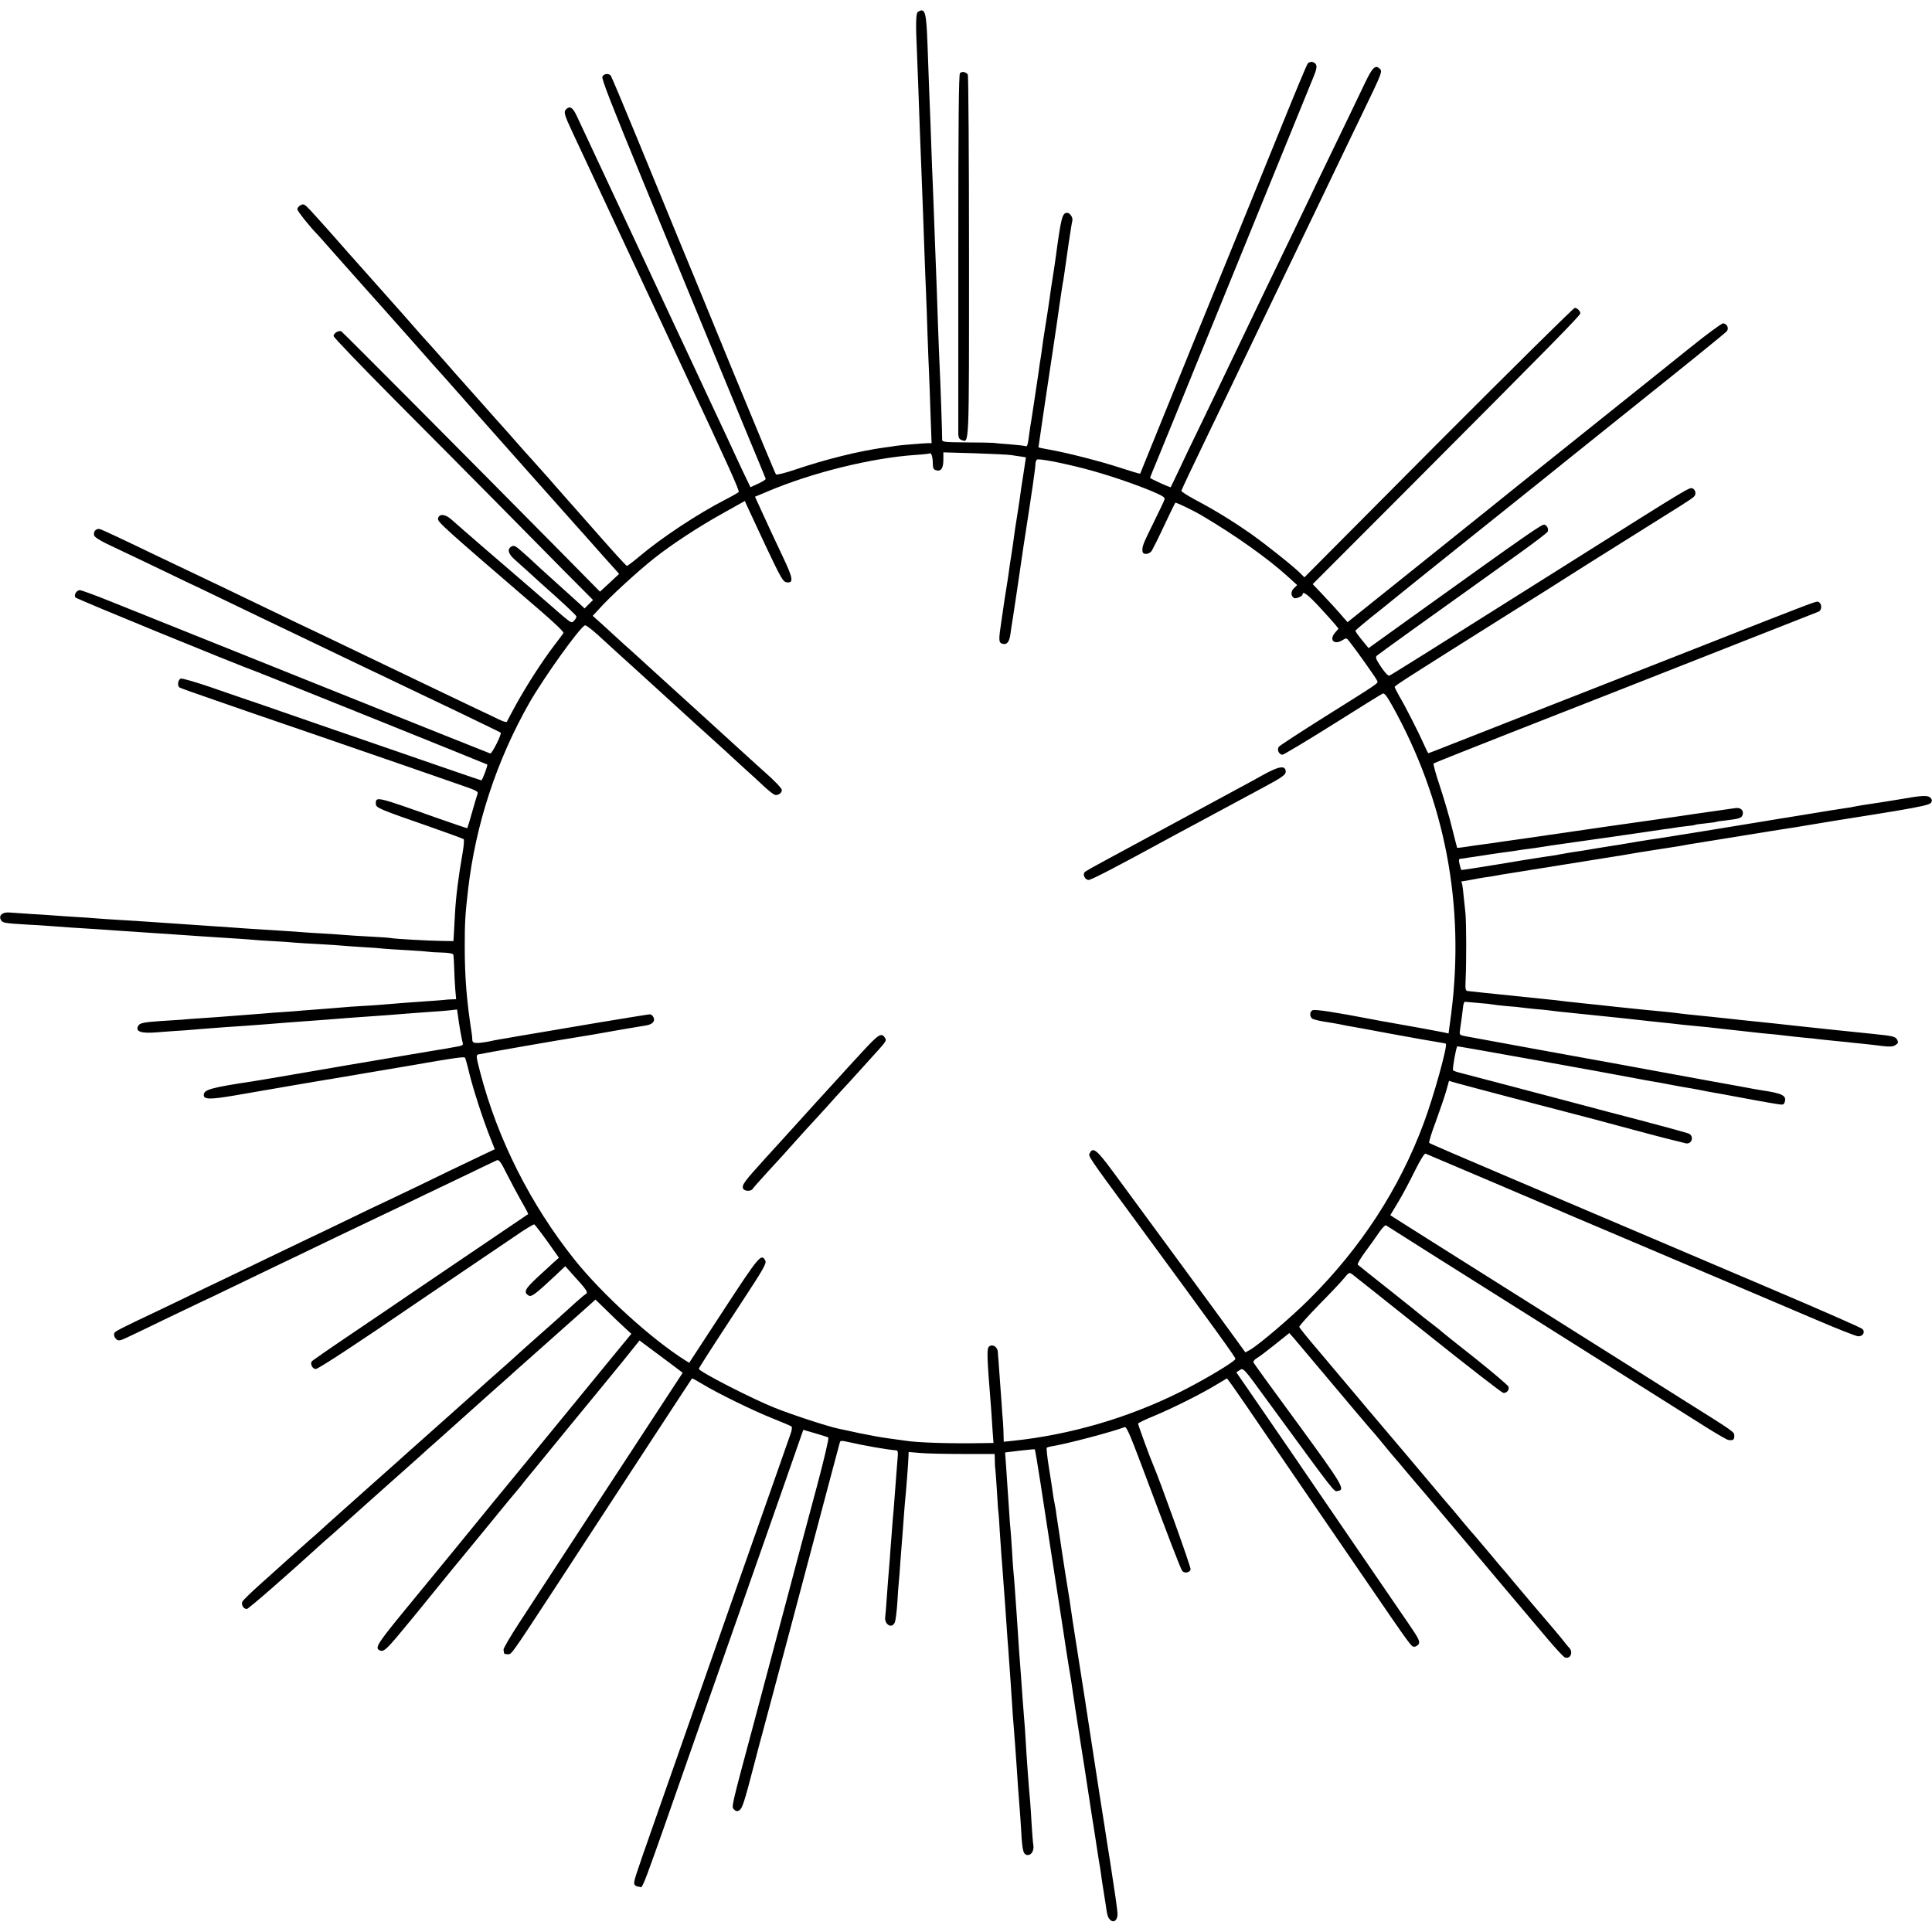 <?xml version="1.0" standalone="no"?>
<!DOCTYPE svg PUBLIC "-//W3C//DTD SVG 20010904//EN"
 "http://www.w3.org/TR/2001/REC-SVG-20010904/DTD/svg10.dtd">
<svg version="1.0" xmlns="http://www.w3.org/2000/svg"
 width="1280pt" height="1280pt" viewBox="0 0 1280 1280"
 preserveAspectRatio="xMidYMid meet">
<g transform="translate(0,1280) scale(0.1,-0.1)"
fill="#000000" stroke="none">
<path d="M6081 12721 c-13 -9 -15 -77 -6 -266 1 -38 6 -155 10 -260 7 -205 11
-310 20 -535 8 -202 14 -370 20 -540 3 -80 7 -194 10 -255 3 -60 7 -186 10
-280 3 -93 8 -208 10 -255 2 -47 7 -171 10 -275 l7 -191 -24 0 c-34 -1 -191
-14 -214 -18 -10 -2 -41 -7 -68 -10 -172 -23 -396 -79 -600 -148 -65 -22 -121
-36 -125 -31 -4 4 -130 307 -281 673 -150 366 -316 771 -370 900 -53 129 -173
420 -265 645 -93 226 -173 416 -178 423 -14 18 -45 15 -56 -6 -7 -13 59 -181
275 -707 371 -900 524 -1273 678 -1645 70 -168 128 -308 129 -312 1 -5 -21
-19 -49 -32 l-52 -24 -58 121 c-31 67 -72 154 -89 192 -18 39 -52 111 -75 160
-23 50 -57 122 -75 160 -18 39 -111 239 -208 445 -96 206 -191 409 -210 450
-19 41 -119 255 -222 475 -103 220 -198 424 -212 453 -26 57 -45 71 -68 52
-23 -19 -19 -35 39 -159 30 -64 72 -154 94 -201 22 -47 88 -188 147 -315 59
-126 124 -266 145 -310 35 -75 136 -292 217 -464 19 -42 50 -107 68 -146 18
-38 53 -113 77 -165 284 -605 359 -773 352 -780 -5 -5 -47 -29 -94 -53 -177
-91 -419 -251 -562 -372 -43 -36 -81 -65 -85 -64 -5 0 -107 113 -228 251 -121
137 -229 260 -240 272 -11 12 -35 40 -54 62 -19 21 -65 73 -102 114 -37 41
-76 84 -86 96 -15 18 -127 144 -158 178 -5 6 -44 49 -85 96 -64 72 -108 122
-155 174 -6 6 -42 47 -80 91 -39 44 -88 100 -110 124 -49 54 -45 49 -130 146
-38 44 -86 98 -106 120 -20 22 -92 103 -160 180 -68 77 -126 142 -129 145 -3
3 -37 41 -75 85 -76 87 -127 143 -196 219 -41 44 -48 47 -67 37 -12 -6 -22
-19 -22 -28 0 -11 88 -122 130 -163 3 -3 57 -63 120 -135 63 -71 131 -148 151
-170 20 -22 98 -110 174 -195 76 -85 152 -171 169 -190 17 -19 65 -73 106
-120 41 -47 77 -87 80 -90 3 -3 57 -63 120 -135 63 -71 129 -146 146 -165 17
-19 163 -183 324 -365 161 -181 314 -353 339 -381 25 -28 73 -81 106 -119 33
-38 65 -73 70 -79 6 -6 30 -33 54 -60 l43 -48 -63 -59 -64 -59 -299 303 c-576
583 -1403 1414 -1414 1421 -16 10 -52 -11 -52 -30 0 -9 183 -199 406 -424 223
-224 523 -526 666 -671 143 -145 347 -352 453 -459 l194 -195 -28 -28 -28 -28
-30 28 c-32 29 -172 156 -258 233 -27 25 -52 48 -55 51 -3 3 -31 29 -63 57
-49 44 -61 51 -77 42 -32 -17 -24 -49 22 -89 22 -20 62 -55 87 -78 25 -24 108
-98 183 -165 75 -68 137 -127 137 -132 1 -5 -6 -18 -15 -28 -16 -17 -19 -16
-73 29 -31 26 -58 50 -61 53 -5 5 -139 121 -180 156 -117 100 -439 378 -499
432 -42 38 -84 40 -89 5 -3 -21 34 -55 670 -602 99 -85 165 -148 161 -155 -4
-6 -32 -45 -64 -86 -79 -104 -176 -255 -248 -384 -33 -61 -62 -114 -63 -118
-2 -5 -28 3 -58 18 -30 15 -95 46 -145 69 -49 24 -153 73 -230 110 -77 37
-185 89 -240 115 -55 26 -163 78 -240 115 -268 129 -371 178 -460 220 -49 24
-162 77 -250 120 -88 42 -209 101 -270 130 -60 29 -261 124 -445 212 -184 89
-344 164 -356 167 -26 8 -48 -15 -40 -42 4 -11 38 -33 84 -55 42 -20 163 -77
267 -127 105 -51 222 -107 260 -125 39 -18 138 -65 220 -105 280 -135 420
-202 500 -240 44 -21 157 -75 250 -120 94 -45 202 -97 240 -115 39 -18 126
-60 195 -93 69 -33 249 -119 400 -191 151 -73 276 -133 277 -135 9 -9 -58
-141 -69 -138 -7 2 -535 213 -1173 469 -638 256 -1243 499 -1344 539 -101 41
-192 74 -202 74 -21 0 -41 -31 -30 -48 5 -9 1046 -436 1211 -496 54 -20 1515
-608 1518 -611 5 -5 -32 -105 -39 -105 -3 0 -91 30 -195 66 -104 36 -265 92
-359 124 -199 68 -682 235 -840 290 -60 21 -130 45 -155 53 -25 9 -130 45
-235 81 -104 36 -197 63 -207 60 -19 -6 -25 -49 -8 -59 6 -4 113 -42 238 -85
125 -43 234 -81 242 -84 15 -5 153 -52 440 -151 304 -104 914 -316 988 -342
58 -21 72 -29 66 -42 -3 -9 -20 -63 -36 -121 -16 -58 -31 -106 -32 -107 -1 -1
-85 27 -187 63 -420 149 -419 149 -419 99 0 -27 17 -34 365 -155 116 -41 213
-76 217 -80 4 -3 1 -44 -7 -90 -28 -158 -45 -294 -51 -410 -3 -63 -7 -128 -8
-145 l-2 -30 -74 1 c-89 1 -319 14 -340 19 -8 2 -71 7 -140 10 -69 4 -141 8
-160 10 -19 2 -84 6 -145 10 -60 3 -130 8 -155 10 -64 5 -222 15 -305 20 -38
2 -104 7 -145 10 -77 5 -156 11 -292 20 -72 5 -131 9 -293 20 -33 2 -105 7
-160 10 -55 3 -122 8 -150 10 -27 3 -93 7 -145 10 -52 3 -117 8 -145 10 -27 2
-97 7 -155 10 -58 4 -116 8 -131 9 -53 6 -82 -19 -61 -52 11 -16 26 -19 162
-27 63 -3 135 -8 160 -10 64 -5 202 -15 295 -20 44 -3 109 -7 145 -10 147 -10
304 -21 445 -30 50 -3 115 -8 145 -10 30 -2 100 -6 155 -10 55 -3 120 -8 145
-10 25 -3 90 -7 145 -10 55 -3 120 -7 145 -10 25 -2 99 -7 165 -10 66 -4 134
-8 150 -10 17 -2 80 -6 140 -10 61 -3 121 -8 135 -10 14 -2 84 -6 155 -10 72
-4 138 -9 149 -11 10 -2 49 -4 87 -5 39 -1 70 -6 72 -13 2 -6 5 -45 6 -86 1
-41 4 -105 7 -142 l6 -68 -28 -1 c-16 0 -40 -2 -54 -4 -14 -1 -68 -6 -120 -9
-103 -7 -196 -14 -275 -21 -27 -3 -93 -7 -145 -10 -52 -3 -115 -7 -140 -10
-25 -2 -81 -7 -125 -10 -44 -3 -102 -8 -130 -10 -27 -3 -86 -7 -130 -10 -44
-3 -102 -7 -130 -10 -27 -2 -86 -7 -130 -10 -44 -3 -102 -8 -130 -10 -27 -2
-90 -7 -140 -10 -49 -3 -115 -8 -145 -11 -30 -2 -93 -6 -140 -9 -102 -7 -132
-13 -142 -28 -26 -41 14 -56 127 -46 50 4 132 10 183 13 51 4 112 9 135 11 23
2 83 6 132 10 99 6 189 13 280 20 33 3 89 7 125 10 68 5 160 12 270 20 36 3
92 7 125 10 33 2 96 7 140 10 77 5 170 12 265 20 25 2 86 6 135 10 50 3 113 8
142 11 l51 6 7 -48 c7 -56 24 -151 31 -175 4 -13 -6 -18 -43 -24 -26 -5 -54
-9 -61 -11 -8 -1 -46 -8 -85 -14 -40 -7 -173 -29 -297 -50 -124 -21 -241 -41
-260 -44 -19 -3 -163 -28 -320 -55 -157 -27 -303 -52 -325 -55 -278 -42 -325
-55 -325 -91 0 -30 43 -30 203 -3 309 54 582 100 612 105 17 2 41 6 55 9 14 2
131 22 260 44 129 22 246 42 260 44 255 45 334 56 340 49 4 -4 17 -51 29 -103
25 -103 92 -311 140 -430 l29 -74 -76 -36 c-160 -76 -243 -116 -451 -217 -117
-56 -215 -103 -216 -103 -2 0 -110 -52 -240 -115 -131 -63 -238 -115 -240
-115 -1 0 -101 -48 -221 -106 -121 -58 -250 -121 -289 -139 -38 -18 -142 -68
-230 -110 -88 -43 -209 -101 -270 -130 -256 -121 -284 -136 -288 -148 -7 -18
12 -47 30 -47 18 0 12 -3 332 152 123 59 225 108 226 108 2 0 92 43 201 96
110 53 244 118 299 144 55 26 168 80 250 120 147 71 261 125 460 220 55 26
168 80 250 120 83 40 186 89 230 110 44 21 116 55 160 77 44 21 88 42 97 46
14 5 27 -12 66 -91 27 -53 70 -134 96 -180 27 -46 47 -84 45 -86 -4 -3 -146
-99 -489 -331 -113 -76 -245 -166 -295 -200 -49 -34 -215 -146 -367 -249 -153
-103 -280 -191 -283 -196 -11 -18 6 -50 27 -50 17 0 288 178 663 435 50 34
189 128 310 210 121 82 275 186 343 232 67 47 127 83 132 81 4 -2 43 -52 86
-112 l77 -109 -34 -30 c-19 -17 -69 -63 -112 -103 -79 -74 -90 -96 -55 -117
18 -12 46 9 173 128 l70 66 43 -48 c108 -119 112 -126 88 -140 -11 -6 -91 -77
-190 -168 -6 -5 -49 -44 -96 -85 -112 -99 -159 -142 -179 -160 -9 -9 -52 -47
-95 -85 -44 -39 -87 -77 -96 -85 -18 -17 -106 -95 -330 -295 -85 -75 -171
-152 -190 -169 -19 -18 -123 -110 -230 -205 -169 -151 -329 -293 -364 -326 -6
-5 -31 -28 -56 -49 -25 -22 -83 -74 -130 -116 -47 -42 -134 -121 -195 -175
-60 -54 -114 -106 -119 -116 -10 -20 7 -49 29 -49 11 0 261 218 499 435 6 6
31 28 56 49 25 22 83 74 130 116 47 42 153 137 235 210 83 73 184 164 226 201
41 38 84 76 96 86 11 10 58 52 104 93 184 165 335 300 373 333 12 10 35 31 51
46 17 15 134 119 260 231 127 113 241 215 255 227 l25 23 70 -68 c38 -38 92
-89 119 -114 l49 -45 -99 -120 c-54 -66 -165 -201 -245 -299 -81 -99 -254
-310 -385 -470 -132 -160 -255 -310 -274 -334 -47 -59 -288 -352 -495 -604
-177 -216 -200 -250 -175 -267 27 -17 44 -4 128 96 92 111 98 117 242 295 56
69 109 134 118 145 10 11 109 133 222 270 112 138 209 255 215 261 5 6 24 28
40 50 17 21 45 56 64 78 77 94 106 129 246 301 81 99 164 200 185 225 21 25
89 109 153 187 l114 142 114 -85 c63 -46 127 -95 143 -107 l29 -22 -144 -220
c-128 -195 -646 -987 -940 -1438 -58 -89 -105 -169 -103 -177 1 -8 3 -18 3
-22 1 -5 12 -8 25 -8 26 0 15 -16 328 462 58 90 283 433 498 763 216 330 393
601 395 603 1 1 33 -16 71 -39 100 -61 342 -179 469 -229 61 -24 114 -47 119
-51 5 -4 2 -27 -7 -51 -8 -24 -45 -126 -80 -228 -36 -102 -95 -270 -132 -375
-37 -104 -95 -271 -130 -370 -35 -99 -127 -362 -205 -585 -144 -410 -185 -527
-349 -995 -140 -398 -144 -412 -138 -429 4 -9 17 -16 31 -16 30 0 -16 -124
409 1090 75 212 195 554 267 760 72 206 195 555 272 776 l140 401 79 -23 c44
-13 83 -25 87 -28 5 -3 -28 -144 -73 -313 -46 -169 -149 -558 -230 -863 -81
-305 -164 -618 -185 -695 -158 -589 -155 -575 -137 -593 13 -13 21 -14 35 -6
20 13 33 52 97 299 26 99 53 203 61 230 12 42 251 939 455 1710 28 105 52 195
54 202 3 8 15 9 47 1 110 -25 268 -53 327 -57 10 -1 12 -15 7 -63 -5 -58 -9
-116 -21 -273 -2 -33 -7 -87 -10 -120 -3 -33 -7 -91 -10 -130 -3 -38 -8 -99
-10 -135 -11 -132 -15 -187 -21 -270 -3 -47 -7 -96 -9 -109 -9 -54 46 -86 64
-38 5 13 12 70 16 127 3 58 8 121 10 140 2 19 7 78 10 130 4 52 9 111 10 130
2 19 6 78 10 130 4 52 8 111 10 130 8 79 22 255 24 312 l1 28 73 -6 c39 -4
168 -7 285 -7 l212 0 1 -46 c0 -25 2 -53 4 -62 1 -9 6 -72 10 -140 4 -68 8
-131 10 -139 1 -8 6 -67 9 -130 4 -63 9 -135 11 -160 2 -25 7 -83 10 -130 3
-47 8 -107 10 -135 2 -27 7 -90 10 -140 3 -49 8 -115 10 -145 3 -30 7 -91 10
-135 3 -44 8 -107 10 -140 2 -33 7 -100 10 -150 3 -49 7 -112 10 -140 2 -27 7
-86 10 -130 3 -44 8 -107 10 -140 2 -33 7 -100 10 -150 4 -49 8 -108 10 -130
2 -22 7 -94 11 -160 7 -130 14 -155 44 -155 25 0 42 32 36 67 -3 15 -7 75 -11
133 -3 58 -8 128 -10 155 -8 80 -25 312 -30 410 -3 50 -7 113 -10 140 -2 28
-7 86 -10 130 -3 44 -8 114 -11 155 -3 41 -7 95 -9 120 -2 25 -7 90 -10 145
-4 55 -8 123 -10 150 -2 28 -7 91 -10 140 -3 50 -8 106 -10 125 -2 19 -7 85
-10 145 -4 61 -8 124 -10 140 -2 17 -7 77 -10 135 -4 58 -8 123 -10 145 -1 22
-6 83 -9 136 l-7 96 97 12 c53 6 98 10 100 9 2 -3 17 -91 39 -233 22 -147 107
-695 110 -715 2 -14 18 -115 35 -225 16 -110 35 -227 40 -260 6 -33 12 -73 15
-90 2 -16 9 -59 14 -95 6 -36 12 -81 15 -100 3 -19 17 -109 31 -200 14 -91 28
-176 30 -190 9 -62 37 -243 49 -320 8 -47 19 -121 26 -165 6 -44 16 -102 20
-130 5 -27 12 -70 15 -95 3 -25 10 -70 15 -100 5 -30 12 -73 15 -95 10 -73 14
-89 30 -104 24 -24 50 -2 49 40 -1 27 -20 158 -49 344 -2 11 -11 67 -20 125
-9 58 -18 116 -20 130 -11 68 -27 168 -30 190 -2 14 -11 72 -20 130 -9 58 -18
116 -20 130 -7 50 -106 689 -125 805 -10 66 -22 140 -25 165 -3 25 -12 83 -20
130 -8 47 -26 162 -40 255 -14 94 -27 184 -30 200 -3 17 -7 48 -10 70 -4 22
-8 47 -10 55 -2 8 -7 35 -10 60 -3 25 -15 101 -26 169 -11 68 -17 126 -14 129
3 3 16 7 28 9 94 14 405 96 488 128 12 4 33 -43 108 -242 191 -509 263 -698
274 -711 15 -18 51 -11 55 11 3 15 -211 609 -248 692 -16 35 -100 264 -100
273 0 4 48 28 108 52 120 50 313 146 414 208 l67 40 34 -46 c19 -26 128 -184
242 -352 115 -168 261 -381 325 -475 64 -93 201 -294 305 -445 319 -466 315
-460 335 -460 11 0 24 9 30 19 8 16 -2 38 -64 128 -81 119 -454 664 -536 783
-28 41 -143 209 -254 372 -112 163 -238 346 -279 406 l-76 110 23 15 c23 16
25 14 177 -195 473 -646 445 -610 472 -606 52 7 33 39 -263 444 -161 219 -294
402 -296 408 -2 7 8 19 23 28 16 9 70 50 121 91 l94 75 32 -36 c18 -21 128
-152 246 -292 117 -140 230 -273 249 -295 20 -22 54 -62 76 -89 48 -59 98
-119 105 -126 3 -3 28 -32 55 -65 28 -33 62 -73 76 -90 15 -16 102 -120 195
-230 92 -110 263 -312 378 -449 116 -137 253 -299 304 -360 52 -61 101 -114
110 -117 35 -13 57 34 29 63 -7 7 -22 25 -33 40 -12 15 -41 51 -66 80 -83 96
-232 273 -273 322 -22 27 -45 54 -50 60 -6 6 -58 67 -115 136 -58 69 -107 127
-111 130 -3 3 -27 32 -55 65 -27 33 -61 74 -75 90 -15 17 -80 93 -144 170 -65
77 -137 163 -160 190 -24 28 -136 160 -250 295 -113 135 -262 311 -330 392
-69 80 -126 151 -127 157 -2 5 58 72 132 148 75 76 150 155 167 177 28 35 33
37 50 25 11 -8 236 -187 502 -399 265 -212 490 -386 500 -388 22 -4 43 20 35
41 -3 9 -103 94 -222 189 -120 94 -219 174 -222 177 -3 4 -34 28 -70 56 -36
27 -67 52 -70 55 -3 3 -95 77 -205 164 -110 87 -204 162 -209 167 -5 4 16 40
46 81 30 40 72 99 93 130 25 36 43 54 49 49 6 -5 463 -293 1016 -641 553 -348
1057 -666 1120 -706 63 -39 122 -73 130 -74 31 -5 40 1 40 24 0 30 13 21 -325
233 -148 94 -522 329 -830 523 -308 194 -654 412 -770 485 -115 72 -242 153
-282 178 l-72 46 53 88 c29 48 78 141 110 206 33 67 63 116 70 114 22 -9 822
-349 851 -362 17 -8 210 -90 430 -183 633 -269 1051 -446 1315 -559 135 -58
256 -105 269 -106 32 -3 51 27 30 48 -8 9 -281 128 -605 266 -324 138 -735
313 -914 389 -179 76 -554 236 -835 355 -280 119 -513 219 -516 223 -4 4 15
66 42 137 26 72 57 162 69 202 l20 72 48 -14 c56 -16 698 -185 721 -190 18 -4
347 -91 486 -129 98 -27 291 -76 315 -81 40 -7 55 49 18 65 -13 5 -153 44
-313 86 -159 41 -324 85 -365 96 -231 61 -801 212 -835 220 -22 5 -44 13 -48
17 -6 6 19 148 28 159 2 2 984 -174 1185 -213 41 -8 91 -17 110 -20 19 -3 69
-12 110 -20 41 -8 91 -17 110 -20 19 -3 55 -9 80 -14 25 -5 74 -15 110 -21 36
-6 85 -15 110 -20 83 -16 265 -49 307 -55 35 -6 42 -4 47 13 14 43 -14 58
-149 78 -22 3 -87 15 -145 26 -58 10 -152 28 -210 38 -58 11 -166 30 -240 44
-74 14 -147 27 -163 30 -15 3 -54 10 -87 16 -33 6 -72 13 -87 16 -115 20
-1015 185 -1041 190 -33 7 -34 8 -28 48 8 54 16 114 20 151 2 17 8 29 12 28 5
0 45 -4 89 -8 44 -3 87 -8 95 -10 8 -2 51 -7 95 -11 44 -3 87 -7 95 -9 8 -1
49 -6 90 -10 41 -3 86 -8 100 -10 14 -2 70 -9 125 -14 256 -26 493 -51 530
-56 17 -2 55 -6 85 -9 30 -3 96 -10 145 -16 50 -5 119 -12 155 -15 36 -4 76
-8 90 -10 14 -2 54 -6 90 -10 36 -4 76 -8 90 -10 14 -2 54 -6 90 -10 73 -6
153 -15 190 -20 14 -2 57 -6 95 -10 39 -3 81 -8 95 -10 14 -2 57 -6 95 -10 39
-4 84 -8 100 -10 17 -2 59 -7 95 -10 36 -4 94 -10 130 -15 50 -6 70 -5 88 6
18 12 20 18 12 34 -13 23 -23 26 -160 40 -243 25 -397 41 -430 45 -19 2 -57 6
-85 9 -27 3 -93 10 -145 16 -52 5 -117 12 -145 15 -27 3 -90 9 -140 15 -96 10
-145 16 -240 25 -33 3 -73 8 -90 10 -16 2 -55 7 -85 10 -30 3 -100 10 -155 15
-55 6 -125 13 -155 16 -30 3 -68 7 -85 9 -16 2 -79 9 -140 15 -60 6 -123 13
-140 15 -16 3 -97 12 -180 20 -354 36 -451 47 -469 49 -17 2 -19 10 -16 72 6
122 5 377 -1 444 -16 158 -20 194 -25 202 -3 4 -3 8 -1 8 2 0 29 5 58 10 30 6
70 13 89 16 19 3 46 7 60 9 14 3 39 7 55 10 410 66 728 117 755 121 19 3 58 9
85 14 28 5 111 19 185 30 74 12 146 23 160 25 14 3 41 8 60 11 19 3 100 16
180 29 80 13 246 40 370 60 124 19 236 37 250 40 46 8 285 47 320 52 19 3 134
21 254 41 170 29 221 41 230 54 8 14 7 21 -6 34 -16 16 -59 14 -198 -11 -33
-6 -205 -33 -255 -40 -22 -4 -47 -8 -55 -10 -8 -2 -35 -7 -60 -10 -25 -3 -126
-20 -225 -36 -99 -16 -193 -32 -210 -34 -16 -3 -57 -9 -90 -15 -124 -21 -681
-111 -710 -115 -16 -2 -75 -11 -130 -20 -55 -9 -113 -19 -130 -22 -16 -2 -82
-13 -145 -23 -63 -11 -133 -22 -155 -25 -22 -3 -51 -8 -65 -11 -14 -2 -36 -6
-49 -9 -14 -2 -59 -9 -100 -15 -42 -6 -177 -28 -301 -49 -124 -20 -227 -36
-228 -35 -2 1 -7 19 -12 38 -7 30 -5 36 9 37 9 0 23 2 31 4 8 1 35 6 60 9 25
4 72 11 105 16 33 5 80 12 105 15 25 3 56 8 70 10 14 3 45 7 70 10 25 3 74 10
110 16 36 6 78 12 93 14 72 10 119 17 352 50 138 20 261 38 275 40 14 2 48 7
75 11 28 3 59 8 70 10 11 2 45 7 75 10 30 3 57 7 60 9 3 2 35 7 70 10 36 4 67
8 70 10 3 2 30 6 60 9 92 11 109 16 115 37 10 30 -13 51 -49 45 -17 -2 -83
-12 -146 -21 -63 -9 -126 -18 -140 -20 -14 -3 -137 -20 -275 -40 -137 -19
-265 -38 -282 -40 -97 -14 -515 -75 -558 -81 -22 -3 -83 -12 -135 -19 -52 -8
-115 -17 -140 -20 -25 -3 -72 -10 -104 -15 -33 -5 -61 -8 -62 -7 -1 1 -16 61
-34 132 -17 72 -54 195 -80 275 -27 80 -46 148 -42 152 4 3 239 97 522 208
283 111 576 226 650 255 182 72 1362 536 1377 542 26 10 25 56 -1 66 -13 5
-21 2 -766 -291 -751 -295 -801 -315 -1190 -467 -201 -79 -423 -166 -494 -194
-70 -28 -130 -51 -133 -51 -2 0 -15 26 -29 58 -34 77 -126 258 -164 321 -16
29 -30 56 -30 60 0 8 94 68 775 496 182 114 346 217 365 230 103 66 171 108
445 280 336 210 373 233 396 253 19 15 14 48 -9 57 -19 7 -39 -5 -737 -445
-1085 -684 -1257 -791 -1270 -796 -8 -4 -29 19 -55 57 -34 51 -39 64 -28 75
12 11 364 264 930 668 109 78 200 147 202 154 7 17 -3 39 -21 46 -15 6 -103
-55 -882 -614 l-284 -204 -21 26 c-42 50 -66 83 -66 89 0 4 75 67 168 140 92
74 169 136 172 139 3 3 241 194 530 425 289 231 527 422 530 425 3 3 239 192
525 421 287 229 527 424 535 434 16 19 4 48 -23 53 -8 2 -109 -72 -224 -165
-115 -92 -226 -181 -247 -198 -97 -77 -873 -698 -891 -713 -11 -9 -269 -217
-574 -461 l-553 -443 -25 28 c-43 51 -86 97 -146 161 l-60 63 656 657 c941
944 1117 1123 1117 1137 0 16 -21 36 -37 36 -8 0 -414 -402 -903 -892 l-888
-893 -21 21 c-39 42 -230 194 -337 270 -121 84 -233 153 -369 225 -49 27 -89
52 -88 57 2 10 69 151 178 377 43 88 103 214 135 280 129 269 188 393 430 895
139 289 279 579 310 645 32 66 92 192 135 280 150 311 147 303 121 324 -25 21
-46 -1 -90 -93 -57 -119 -155 -324 -246 -511 -40 -82 -94 -195 -120 -250 -26
-55 -80 -167 -120 -250 -114 -235 -263 -545 -380 -790 -72 -151 -157 -327
-250 -520 -40 -82 -95 -197 -122 -255 -27 -58 -51 -106 -52 -108 -4 -3 -136
57 -136 62 0 4 28 74 40 101 5 11 66 160 135 330 69 171 189 463 265 650 76
187 245 601 375 920 130 319 249 611 265 650 21 50 26 74 19 87 -11 21 -42 24
-56 6 -5 -7 -81 -188 -168 -403 -222 -547 -349 -858 -605 -1485 -122 -300
-247 -608 -278 -685 -31 -77 -57 -141 -58 -143 -1 -2 -59 15 -129 38 -138 45
-358 101 -472 121 -40 7 -73 14 -73 15 0 2 14 95 30 206 17 112 35 232 40 268
5 36 19 126 30 200 11 74 30 198 40 274 11 77 22 149 25 160 2 12 6 39 9 61
10 77 46 320 50 330 7 21 -14 55 -34 55 -32 0 -40 -31 -75 -290 -3 -25 -12
-85 -20 -135 -8 -49 -17 -110 -20 -135 -5 -38 -17 -115 -40 -260 -2 -14 -7
-45 -10 -70 -3 -25 -8 -56 -10 -70 -3 -14 -9 -56 -14 -95 -16 -106 -50 -337
-55 -360 -2 -11 -7 -46 -11 -78 -5 -43 -10 -57 -20 -53 -8 3 -53 8 -102 12
-48 3 -99 8 -113 10 -14 1 -96 3 -182 3 -143 1 -157 3 -156 19 1 21 -12 400
-17 492 -2 36 -6 148 -10 250 -6 184 -10 292 -20 550 -3 74 -7 196 -10 270 -3
74 -7 185 -10 245 -2 61 -7 187 -10 280 -4 94 -8 208 -10 255 -2 47 -6 171
-10 275 -8 219 -16 246 -64 216z m99 -2988 c0 -33 4 -43 20 -48 34 -11 50 12
50 68 l0 50 208 -6 c114 -4 223 -9 242 -12 19 -3 49 -8 66 -10 l31 -5 -17
-113 c-10 -61 -21 -134 -24 -162 -4 -27 -11 -75 -16 -105 -11 -69 -20 -124
-26 -175 -3 -22 -9 -65 -14 -95 -5 -30 -12 -75 -15 -100 -3 -25 -10 -70 -15
-100 -5 -30 -12 -73 -15 -95 -3 -22 -12 -84 -20 -137 -20 -131 -19 -145 6
-153 29 -9 46 11 53 62 3 24 10 71 16 105 8 51 48 319 65 438 2 14 10 70 19
125 44 284 66 436 66 459 0 13 5 28 10 31 13 8 156 -19 315 -60 145 -38 315
-95 448 -150 72 -31 87 -40 82 -55 -3 -10 -37 -81 -75 -158 -69 -140 -73 -152
-71 -184 2 -26 46 -23 63 5 7 12 45 87 82 167 38 80 70 147 73 149 3 5 121
-52 178 -86 222 -131 436 -284 564 -400 l65 -59 -22 -22 c-21 -21 -21 -49 1
-64 12 -7 57 11 57 24 0 25 36 -2 112 -84 47 -51 95 -104 106 -118 l20 -25
-24 -28 c-39 -46 -6 -81 47 -50 30 18 30 18 49 -7 52 -66 180 -247 184 -260 7
-18 26 -5 -349 -240 -159 -100 -295 -189 -302 -197 -15 -19 0 -53 24 -53 8 0
158 90 332 199 174 110 323 202 332 206 11 4 27 -16 61 -77 352 -630 485
-1323 392 -2049 l-17 -126 -36 8 c-28 6 -197 37 -351 64 -21 3 -90 16 -120 22
-250 48 -376 67 -393 60 -20 -7 -22 -40 -4 -55 6 -5 44 -15 82 -21 39 -6 81
-13 95 -16 14 -3 39 -8 55 -11 17 -2 149 -27 295 -54 146 -27 285 -51 310 -55
25 -4 47 -8 49 -10 13 -13 -81 -351 -146 -525 -162 -436 -417 -828 -762 -1171
-120 -119 -325 -294 -389 -332 l-31 -17 -68 94 c-71 99 -619 845 -806 1099
-110 149 -135 169 -156 129 -12 -23 -26 -3 308 -457 535 -729 656 -896 656
-908 0 -16 -211 -142 -370 -221 -345 -171 -725 -282 -1107 -322 l-58 -6 -1 39
c0 21 -2 63 -4 93 -3 30 -7 84 -9 120 -3 36 -8 110 -12 165 -4 55 -8 111 -9
125 -2 14 -3 37 -4 52 -1 34 -35 56 -58 37 -16 -14 -15 -61 12 -394 2 -27 7
-94 10 -147 l7 -98 -68 -1 c-213 -4 -440 3 -515 16 -13 2 -62 9 -109 15 -47 6
-135 22 -197 35 -61 14 -122 26 -135 29 -68 14 -297 88 -423 138 -149 59 -504
241 -505 259 0 6 58 97 288 448 143 218 162 252 152 270 -26 49 -42 29 -276
-329 l-228 -349 -27 17 c-225 142 -549 437 -733 667 -291 365 -509 797 -625
1242 -26 101 -28 113 -13 117 16 5 566 101 642 112 19 3 71 12 115 19 116 21
314 55 355 61 43 7 63 29 49 55 -5 11 -16 19 -23 19 -7 0 -161 -25 -342 -55
-181 -31 -340 -58 -354 -60 -162 -27 -219 -37 -240 -41 -14 -2 -41 -7 -60 -10
-19 -3 -53 -10 -75 -15 -22 -4 -55 -9 -72 -9 -27 0 -33 4 -34 23 0 12 -2 31
-4 42 -34 219 -46 374 -46 576 0 157 3 208 22 374 50 433 189 857 407 1240 97
169 335 502 368 512 6 2 42 -25 80 -59 81 -74 182 -167 245 -223 83 -76 284
-258 339 -309 30 -28 98 -89 150 -136 52 -47 104 -94 116 -105 11 -11 63 -58
114 -105 52 -47 117 -106 144 -132 28 -26 59 -50 69 -54 20 -6 47 11 47 32 0
11 -51 64 -116 121 -12 10 -63 57 -115 104 -52 47 -197 180 -324 295 -126 115
-235 213 -241 219 -18 17 -183 166 -202 184 -11 9 -63 56 -116 105 -53 49
-106 97 -118 107 l-21 19 39 42 c71 81 256 250 369 340 114 90 290 206 450
295 l150 84 12 -28 c7 -15 63 -136 125 -268 103 -218 116 -240 140 -243 47 -6
43 25 -23 164 -63 133 -98 208 -154 331 l-33 72 86 36 c296 125 686 221 977
241 50 3 92 8 94 10 10 9 21 -24 21 -63z"/>
<path d="M8370 7667 c-52 -29 -135 -75 -185 -101 -124 -67 -687 -371 -760
-411 -200 -108 -235 -127 -241 -136 -11 -18 7 -49 28 -49 18 0 187 88 493 255
22 12 132 72 245 132 113 61 237 128 275 148 39 21 104 56 145 78 131 70 152
86 148 110 -5 37 -46 30 -148 -26z"/>
<path d="M5709 5827 c-62 -67 -131 -142 -153 -167 -72 -79 -231 -253 -272
-299 -21 -24 -48 -53 -59 -65 -11 -12 -78 -87 -150 -165 -144 -159 -161 -181
-152 -205 8 -19 53 -21 64 -2 4 7 49 57 98 111 50 54 95 103 100 109 6 6 48
54 95 106 47 52 92 102 100 110 8 8 55 60 105 115 49 55 96 107 105 116 8 8
51 55 95 104 44 49 104 115 133 147 54 60 57 66 44 84 -23 34 -42 22 -153 -99z"/>
<path d="M6360 12315 c-8 -10 -11 -321 -11 -1187 0 -645 0 -1187 0 -1205 1
-23 7 -33 21 -38 52 -17 50 -75 50 1214 0 658 -4 1201 -8 1207 -12 18 -40 23
-52 9z"/>
</g>
</svg>
